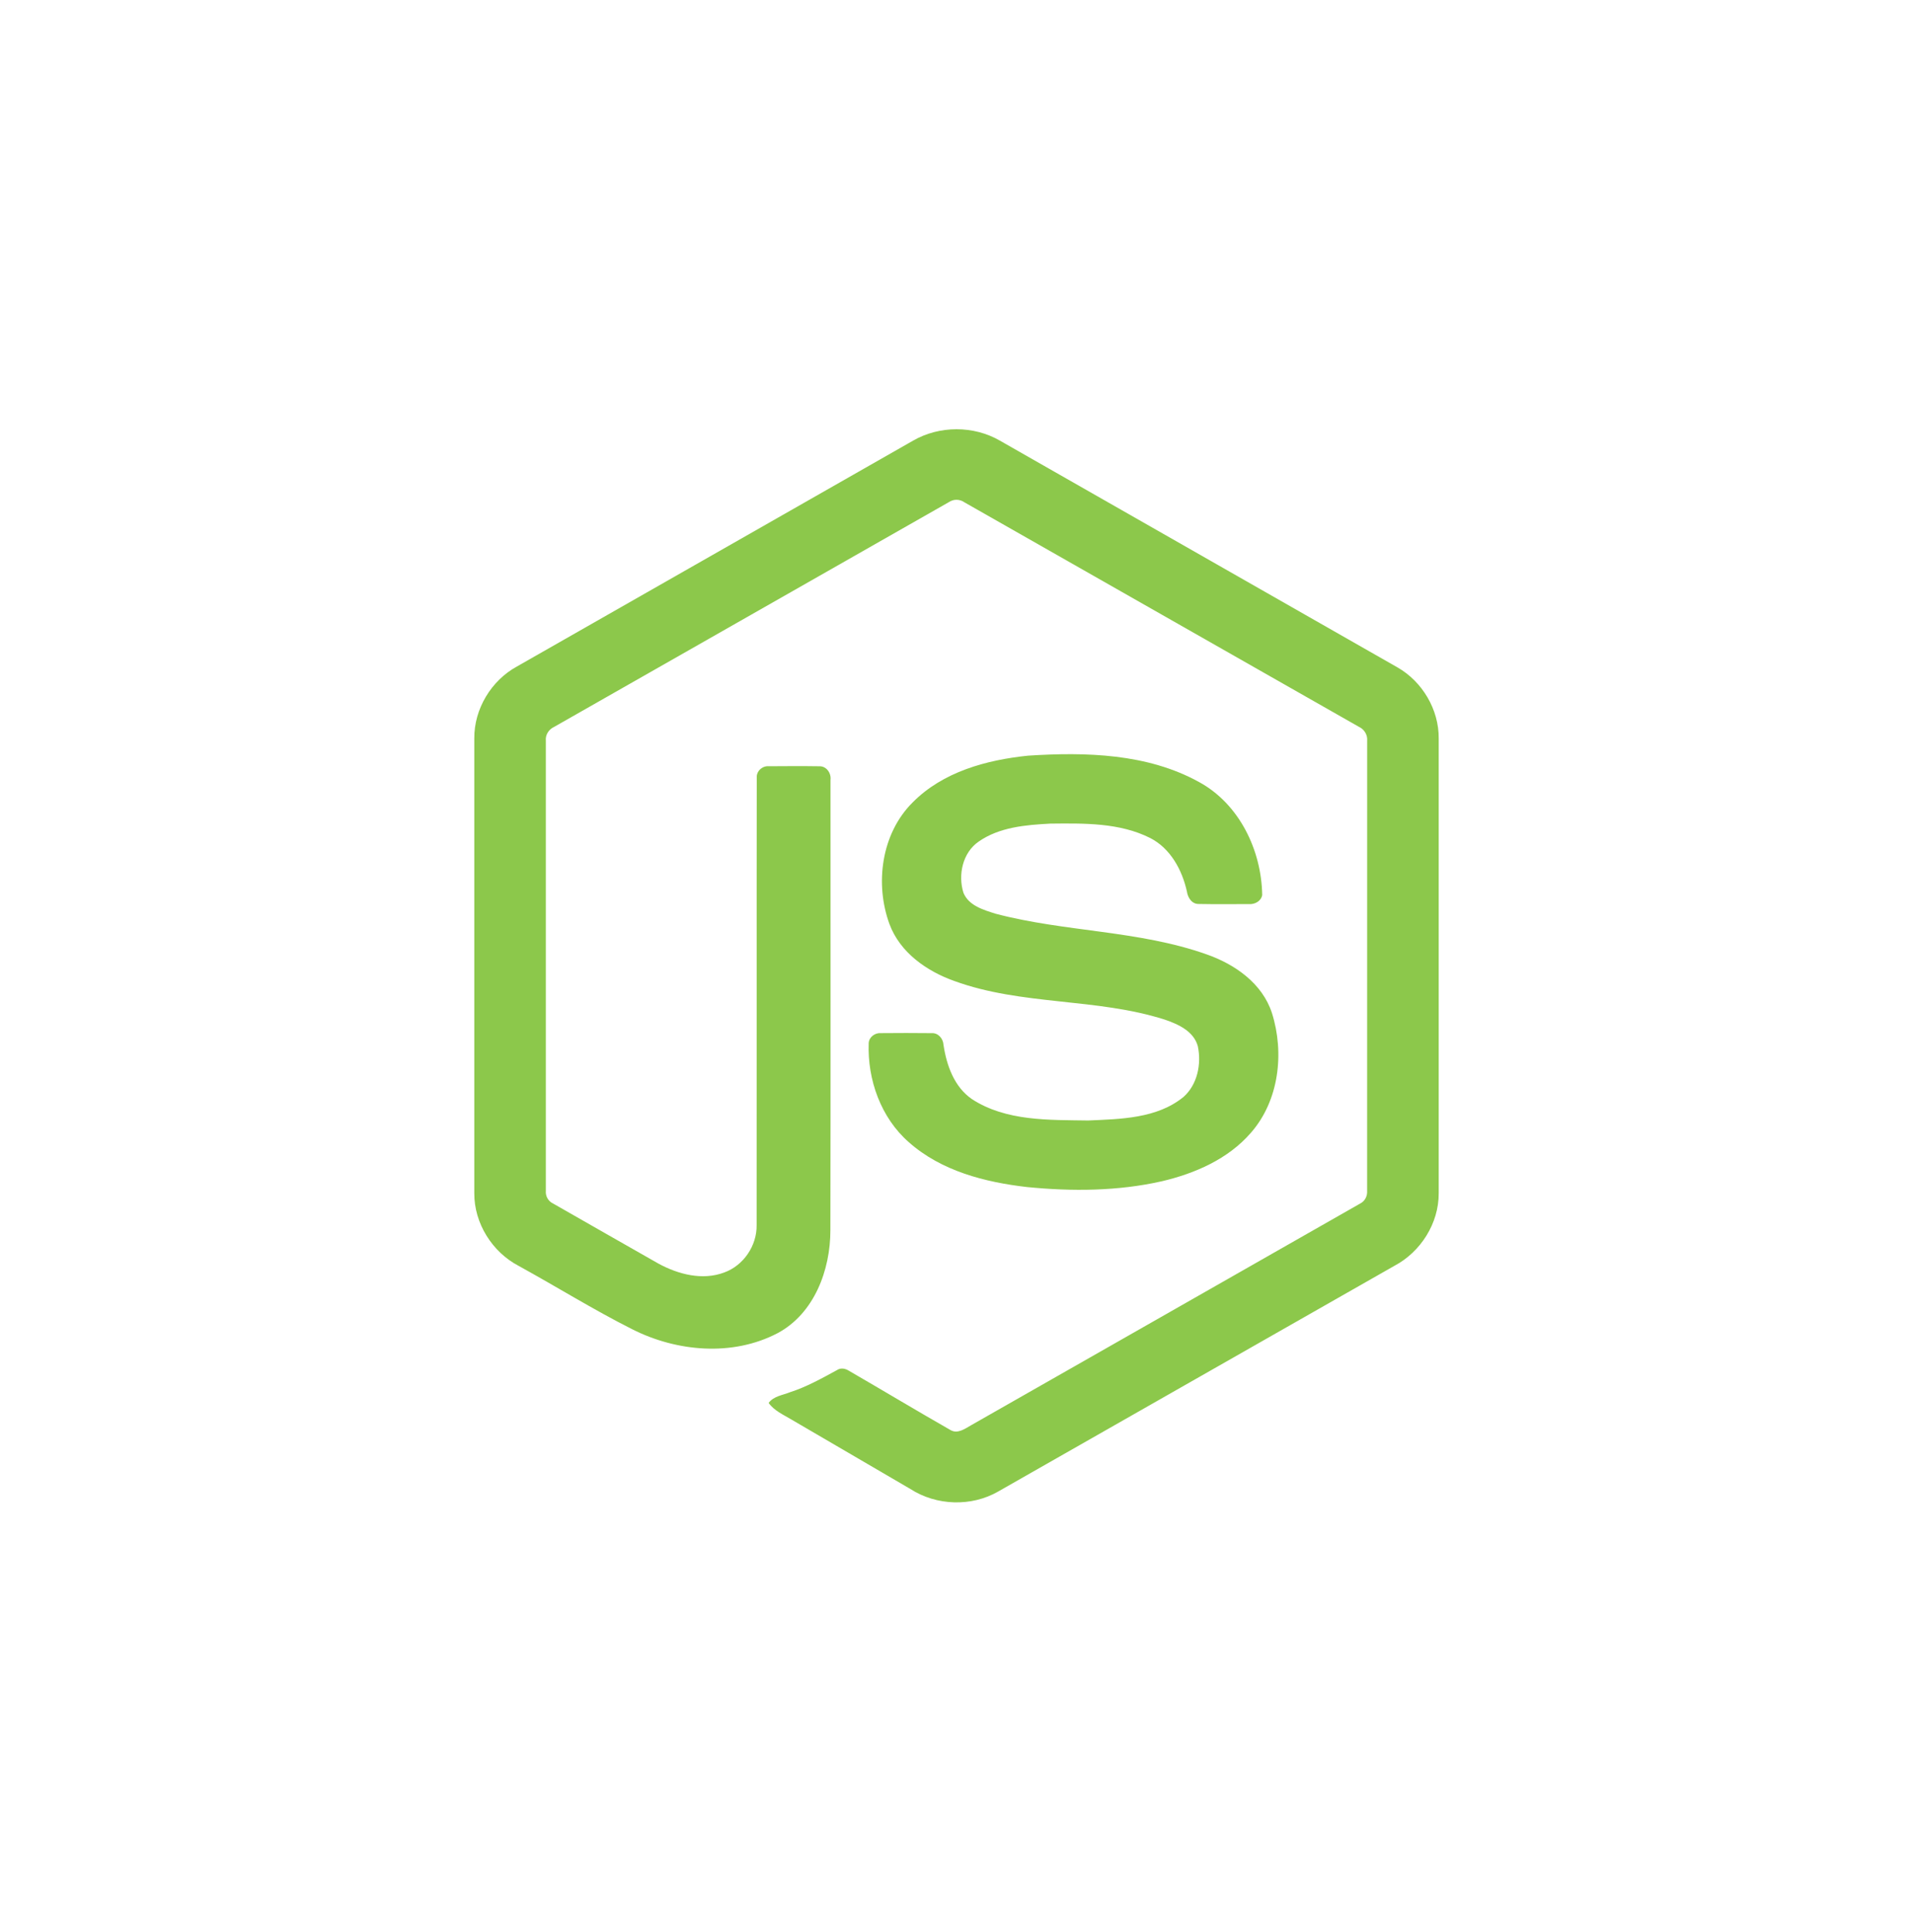 <svg width="102" height="103" viewBox="0 0 102 103" fill="none" xmlns="http://www.w3.org/2000/svg">
<path d="M48.68 23.499C50.085 22.687 51.915 22.684 53.319 23.499C60.382 27.529 67.447 31.553 74.508 35.585C75.836 36.341 76.725 37.833 76.711 39.379V63.624C76.721 65.234 75.745 66.762 74.344 67.5C67.304 71.508 60.268 75.521 53.23 79.528C51.796 80.356 49.929 80.293 48.54 79.397C46.429 78.161 44.315 76.932 42.205 75.698C41.773 75.438 41.287 75.231 40.983 74.809C41.252 74.443 41.733 74.397 42.124 74.237C43.005 73.954 43.814 73.5 44.623 73.06C44.828 72.918 45.078 72.972 45.274 73.099C47.079 74.144 48.868 75.219 50.678 76.254C51.065 76.479 51.456 76.18 51.786 75.994C58.694 72.052 65.61 68.124 72.517 64.18C72.773 64.056 72.914 63.782 72.894 63.499C72.898 55.501 72.895 47.501 72.896 39.503C72.925 39.182 72.741 38.887 72.454 38.755C65.439 34.766 58.427 30.77 51.413 26.78C51.292 26.696 51.148 26.65 51 26.65C50.853 26.65 50.709 26.695 50.587 26.779C43.573 30.77 36.563 34.77 29.549 38.759C29.262 38.89 29.07 39.181 29.104 39.503C29.105 47.501 29.104 55.501 29.104 63.5C29.092 63.638 29.122 63.777 29.19 63.897C29.258 64.017 29.361 64.114 29.486 64.173C31.357 65.245 33.231 66.309 35.104 67.377C36.159 67.951 37.455 68.292 38.617 67.852C39.643 67.481 40.362 66.424 40.343 65.324C40.352 57.372 40.338 49.42 40.35 41.469C40.324 41.116 40.656 40.825 40.996 40.858C41.895 40.852 42.796 40.846 43.695 40.86C44.07 40.852 44.329 41.232 44.282 41.588C44.279 49.589 44.292 57.591 44.276 65.593C44.279 67.726 43.411 70.046 41.458 71.09C39.051 72.348 36.077 72.081 33.699 70.874C31.641 69.837 29.677 68.613 27.655 67.501C26.25 66.767 25.279 65.233 25.289 63.625V39.379C25.274 37.801 26.198 36.282 27.567 35.537C34.606 31.526 41.643 27.512 48.68 23.499Z" fill="#8CC84B"/>
<path d="M54.82 40.294C57.89 40.095 61.176 40.176 63.938 41.703C66.077 42.873 67.263 45.33 67.3 47.729C67.241 48.052 66.906 48.231 66.6 48.209C65.709 48.208 64.818 48.221 63.928 48.203C63.55 48.217 63.33 47.866 63.283 47.528C63.027 46.38 62.407 45.243 61.337 44.69C59.694 43.859 57.79 43.901 55.998 43.918C54.691 43.988 53.285 44.103 52.177 44.879C51.327 45.467 51.068 46.655 51.372 47.611C51.658 48.297 52.443 48.519 53.085 48.723C56.784 49.7 60.705 49.603 64.333 50.889C65.836 51.413 67.305 52.432 67.82 54.02C68.492 56.149 68.197 58.694 66.697 60.403C65.481 61.809 63.709 62.575 61.943 62.99C59.592 63.52 57.153 63.533 54.765 63.298C52.521 63.04 50.185 62.444 48.452 60.9C46.97 59.601 46.247 57.576 46.318 55.623C46.336 55.293 46.661 55.062 46.974 55.09C47.871 55.082 48.768 55.08 49.665 55.091C50.023 55.065 50.288 55.378 50.307 55.718C50.472 56.812 50.879 57.96 51.824 58.609C53.647 59.796 55.934 59.715 58.021 59.748C59.75 59.671 61.691 59.647 63.103 58.493C63.847 57.835 64.068 56.734 63.867 55.786C63.648 54.986 62.82 54.614 62.108 54.37C58.456 53.203 54.492 53.627 50.876 52.307C49.407 51.783 47.988 50.793 47.424 49.27C46.636 47.114 46.997 44.447 48.654 42.796C50.27 41.153 52.602 40.521 54.82 40.294V40.294Z" fill="#8CC84B"/>
</svg>

